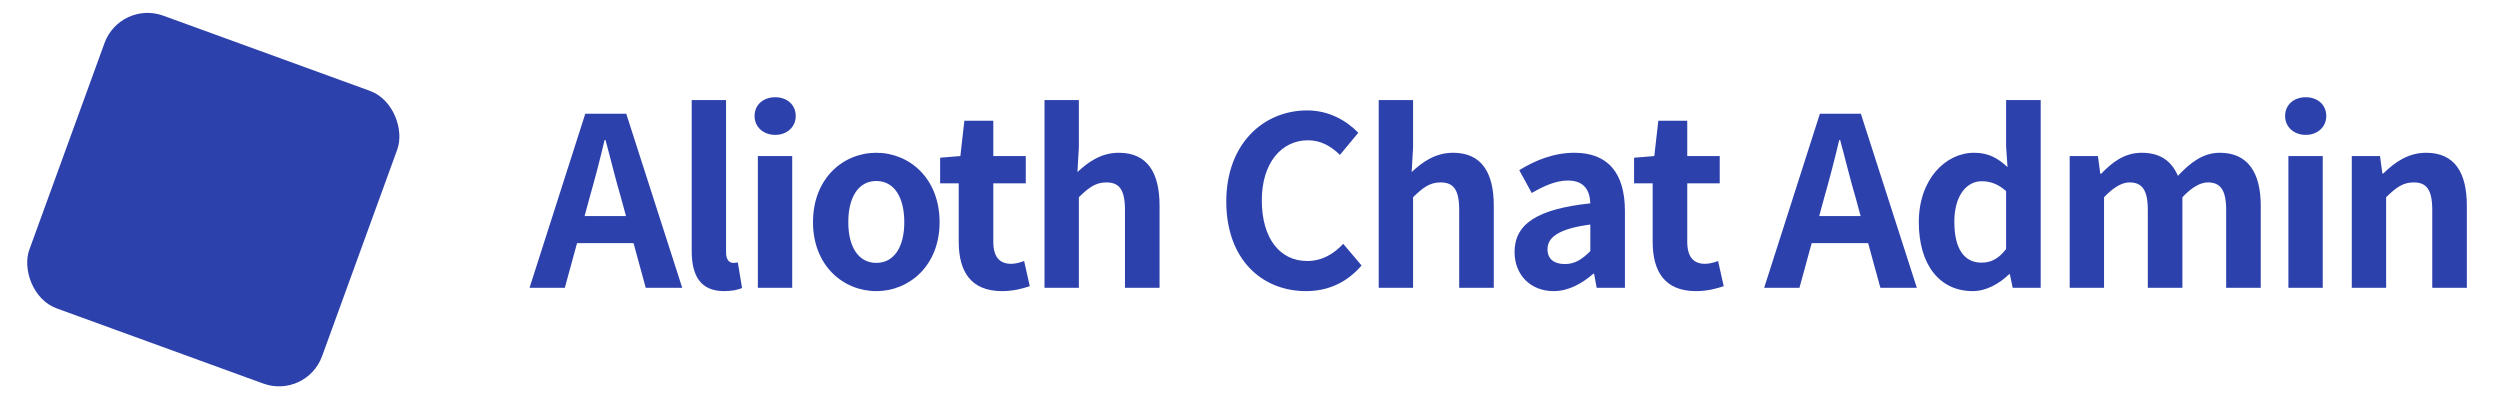 <svg width="170" height="28" viewBox="0 0 170 28" fill="none" xmlns="http://www.w3.org/2000/svg">
<rect width="21.177" height="21.177" rx="3.114" transform="matrix(0.94 0.342 -0.342 0.94 8.172 0)" fill="#2D41AD"/>
<path d="M39.752 14.692H42.568L42.215 13.396C41.847 12.164 41.528 10.804 41.175 9.524H41.111C40.807 10.82 40.456 12.164 40.103 13.396L39.752 14.692ZM43.911 19.572L43.08 16.532H39.239L38.407 19.572H36.008L39.8 7.732H42.584L46.392 19.572H43.911ZM49.244 19.796C47.612 19.796 47.036 18.724 47.036 17.06V6.804H49.372V17.172C49.372 17.7 49.628 17.876 49.852 17.876C49.948 17.876 50.012 17.876 50.172 17.844L50.46 19.588C50.188 19.7 49.788 19.796 49.244 19.796ZM51.534 19.572V10.612H53.87V19.572H51.534ZM52.718 9.172C51.902 9.172 51.31 8.628 51.31 7.892C51.31 7.124 51.902 6.612 52.718 6.612C53.518 6.612 54.11 7.124 54.11 7.892C54.11 8.628 53.518 9.172 52.718 9.172ZM59.588 19.796C57.348 19.796 55.284 18.068 55.284 15.108C55.284 12.116 57.348 10.388 59.588 10.388C61.828 10.388 63.892 12.116 63.892 15.108C63.892 18.068 61.828 19.796 59.588 19.796ZM59.588 17.876C60.804 17.876 61.492 16.788 61.492 15.108C61.492 13.412 60.804 12.308 59.588 12.308C58.372 12.308 57.684 13.412 57.684 15.108C57.684 16.788 58.372 17.876 59.588 17.876ZM68.137 19.796C66.009 19.796 65.193 18.452 65.193 16.436V12.468H63.929V10.724L65.305 10.612L65.577 8.212H67.545V10.612H69.753V12.468H67.545V16.436C67.545 17.46 67.961 17.94 68.761 17.94C69.049 17.94 69.401 17.844 69.641 17.748L70.025 19.46C69.545 19.62 68.921 19.796 68.137 19.796ZM71.026 19.572V6.804H73.362V10.02L73.266 11.7C73.986 11.028 74.866 10.388 76.082 10.388C78.018 10.388 78.85 11.732 78.85 13.988V19.572H76.498V14.276C76.498 12.9 76.114 12.404 75.234 12.404C74.498 12.404 74.034 12.756 73.362 13.412V19.572H71.026ZM88.811 19.796C85.819 19.796 83.387 17.652 83.387 13.7C83.387 9.796 85.899 7.508 88.891 7.508C90.395 7.508 91.595 8.228 92.363 9.028L91.115 10.532C90.523 9.956 89.835 9.54 88.939 9.54C87.147 9.54 85.803 11.076 85.803 13.62C85.803 16.196 87.019 17.748 88.891 17.748C89.899 17.748 90.699 17.268 91.339 16.58L92.587 18.052C91.611 19.188 90.347 19.796 88.811 19.796ZM93.753 19.572V6.804H96.089V10.02L95.993 11.7C96.713 11.028 97.593 10.388 98.809 10.388C100.745 10.388 101.577 11.732 101.577 13.988V19.572H99.225V14.276C99.225 12.9 98.841 12.404 97.961 12.404C97.225 12.404 96.761 12.756 96.089 13.412V19.572H93.753ZM105.646 19.796C104.046 19.796 102.99 18.66 102.99 17.14C102.99 15.22 104.542 14.212 108.142 13.828C108.11 12.948 107.726 12.276 106.622 12.276C105.79 12.276 104.99 12.644 104.158 13.124L103.31 11.572C104.366 10.916 105.646 10.388 107.054 10.388C109.326 10.388 110.494 11.748 110.494 14.34V19.572H108.574L108.398 18.612H108.35C107.566 19.284 106.67 19.796 105.646 19.796ZM106.414 17.956C107.086 17.956 107.582 17.636 108.142 17.076V15.268C105.966 15.556 105.23 16.148 105.23 16.948C105.23 17.652 105.726 17.956 106.414 17.956ZM115.325 19.796C113.197 19.796 112.381 18.452 112.381 16.436V12.468H111.117V10.724L112.493 10.612L112.765 8.212H114.733V10.612H116.941V12.468H114.733V16.436C114.733 17.46 115.149 17.94 115.949 17.94C116.237 17.94 116.589 17.844 116.829 17.748L117.213 19.46C116.733 19.62 116.109 19.796 115.325 19.796ZM123.706 14.692H126.522L126.17 13.396C125.802 12.164 125.482 10.804 125.13 9.524H125.066C124.762 10.82 124.41 12.164 124.058 13.396L123.706 14.692ZM127.866 19.572L127.034 16.532H123.194L122.362 19.572H119.962L123.754 7.732H126.538L130.346 19.572H127.866ZM134.143 19.796C131.919 19.796 130.479 18.036 130.479 15.108C130.479 12.18 132.303 10.388 134.239 10.388C135.247 10.388 135.871 10.772 136.511 11.364L136.415 9.956V6.804H138.767V19.572H136.863L136.671 18.644H136.623C135.967 19.284 135.071 19.796 134.143 19.796ZM134.751 17.86C135.375 17.86 135.903 17.604 136.415 16.932V12.996C135.871 12.5 135.311 12.324 134.751 12.324C133.743 12.324 132.895 13.284 132.895 15.076C132.895 16.932 133.567 17.86 134.751 17.86ZM140.739 19.572V10.612H142.659L142.819 11.812H142.883C143.635 11.028 144.467 10.388 145.635 10.388C146.915 10.388 147.667 10.964 148.099 11.956C148.915 11.092 149.779 10.388 150.947 10.388C152.851 10.388 153.731 11.732 153.731 13.988V19.572H151.379V14.276C151.379 12.9 150.979 12.404 150.131 12.404C149.619 12.404 149.043 12.74 148.403 13.412V19.572H146.051V14.276C146.051 12.9 145.651 12.404 144.803 12.404C144.291 12.404 143.715 12.74 143.075 13.412V19.572H140.739ZM155.611 19.572V10.612H157.947V19.572H155.611ZM156.795 9.172C155.979 9.172 155.387 8.628 155.387 7.892C155.387 7.124 155.979 6.612 156.795 6.612C157.595 6.612 158.187 7.124 158.187 7.892C158.187 8.628 157.595 9.172 156.795 9.172ZM159.921 19.572V10.612H161.841L162.001 11.796H162.065C162.849 11.028 163.761 10.388 164.977 10.388C166.913 10.388 167.745 11.732 167.745 13.988V19.572H165.393V14.276C165.393 12.9 165.009 12.404 164.129 12.404C163.393 12.404 162.929 12.756 162.257 13.412V19.572H159.921Z" fill="#2D41AD"/>
</svg>
